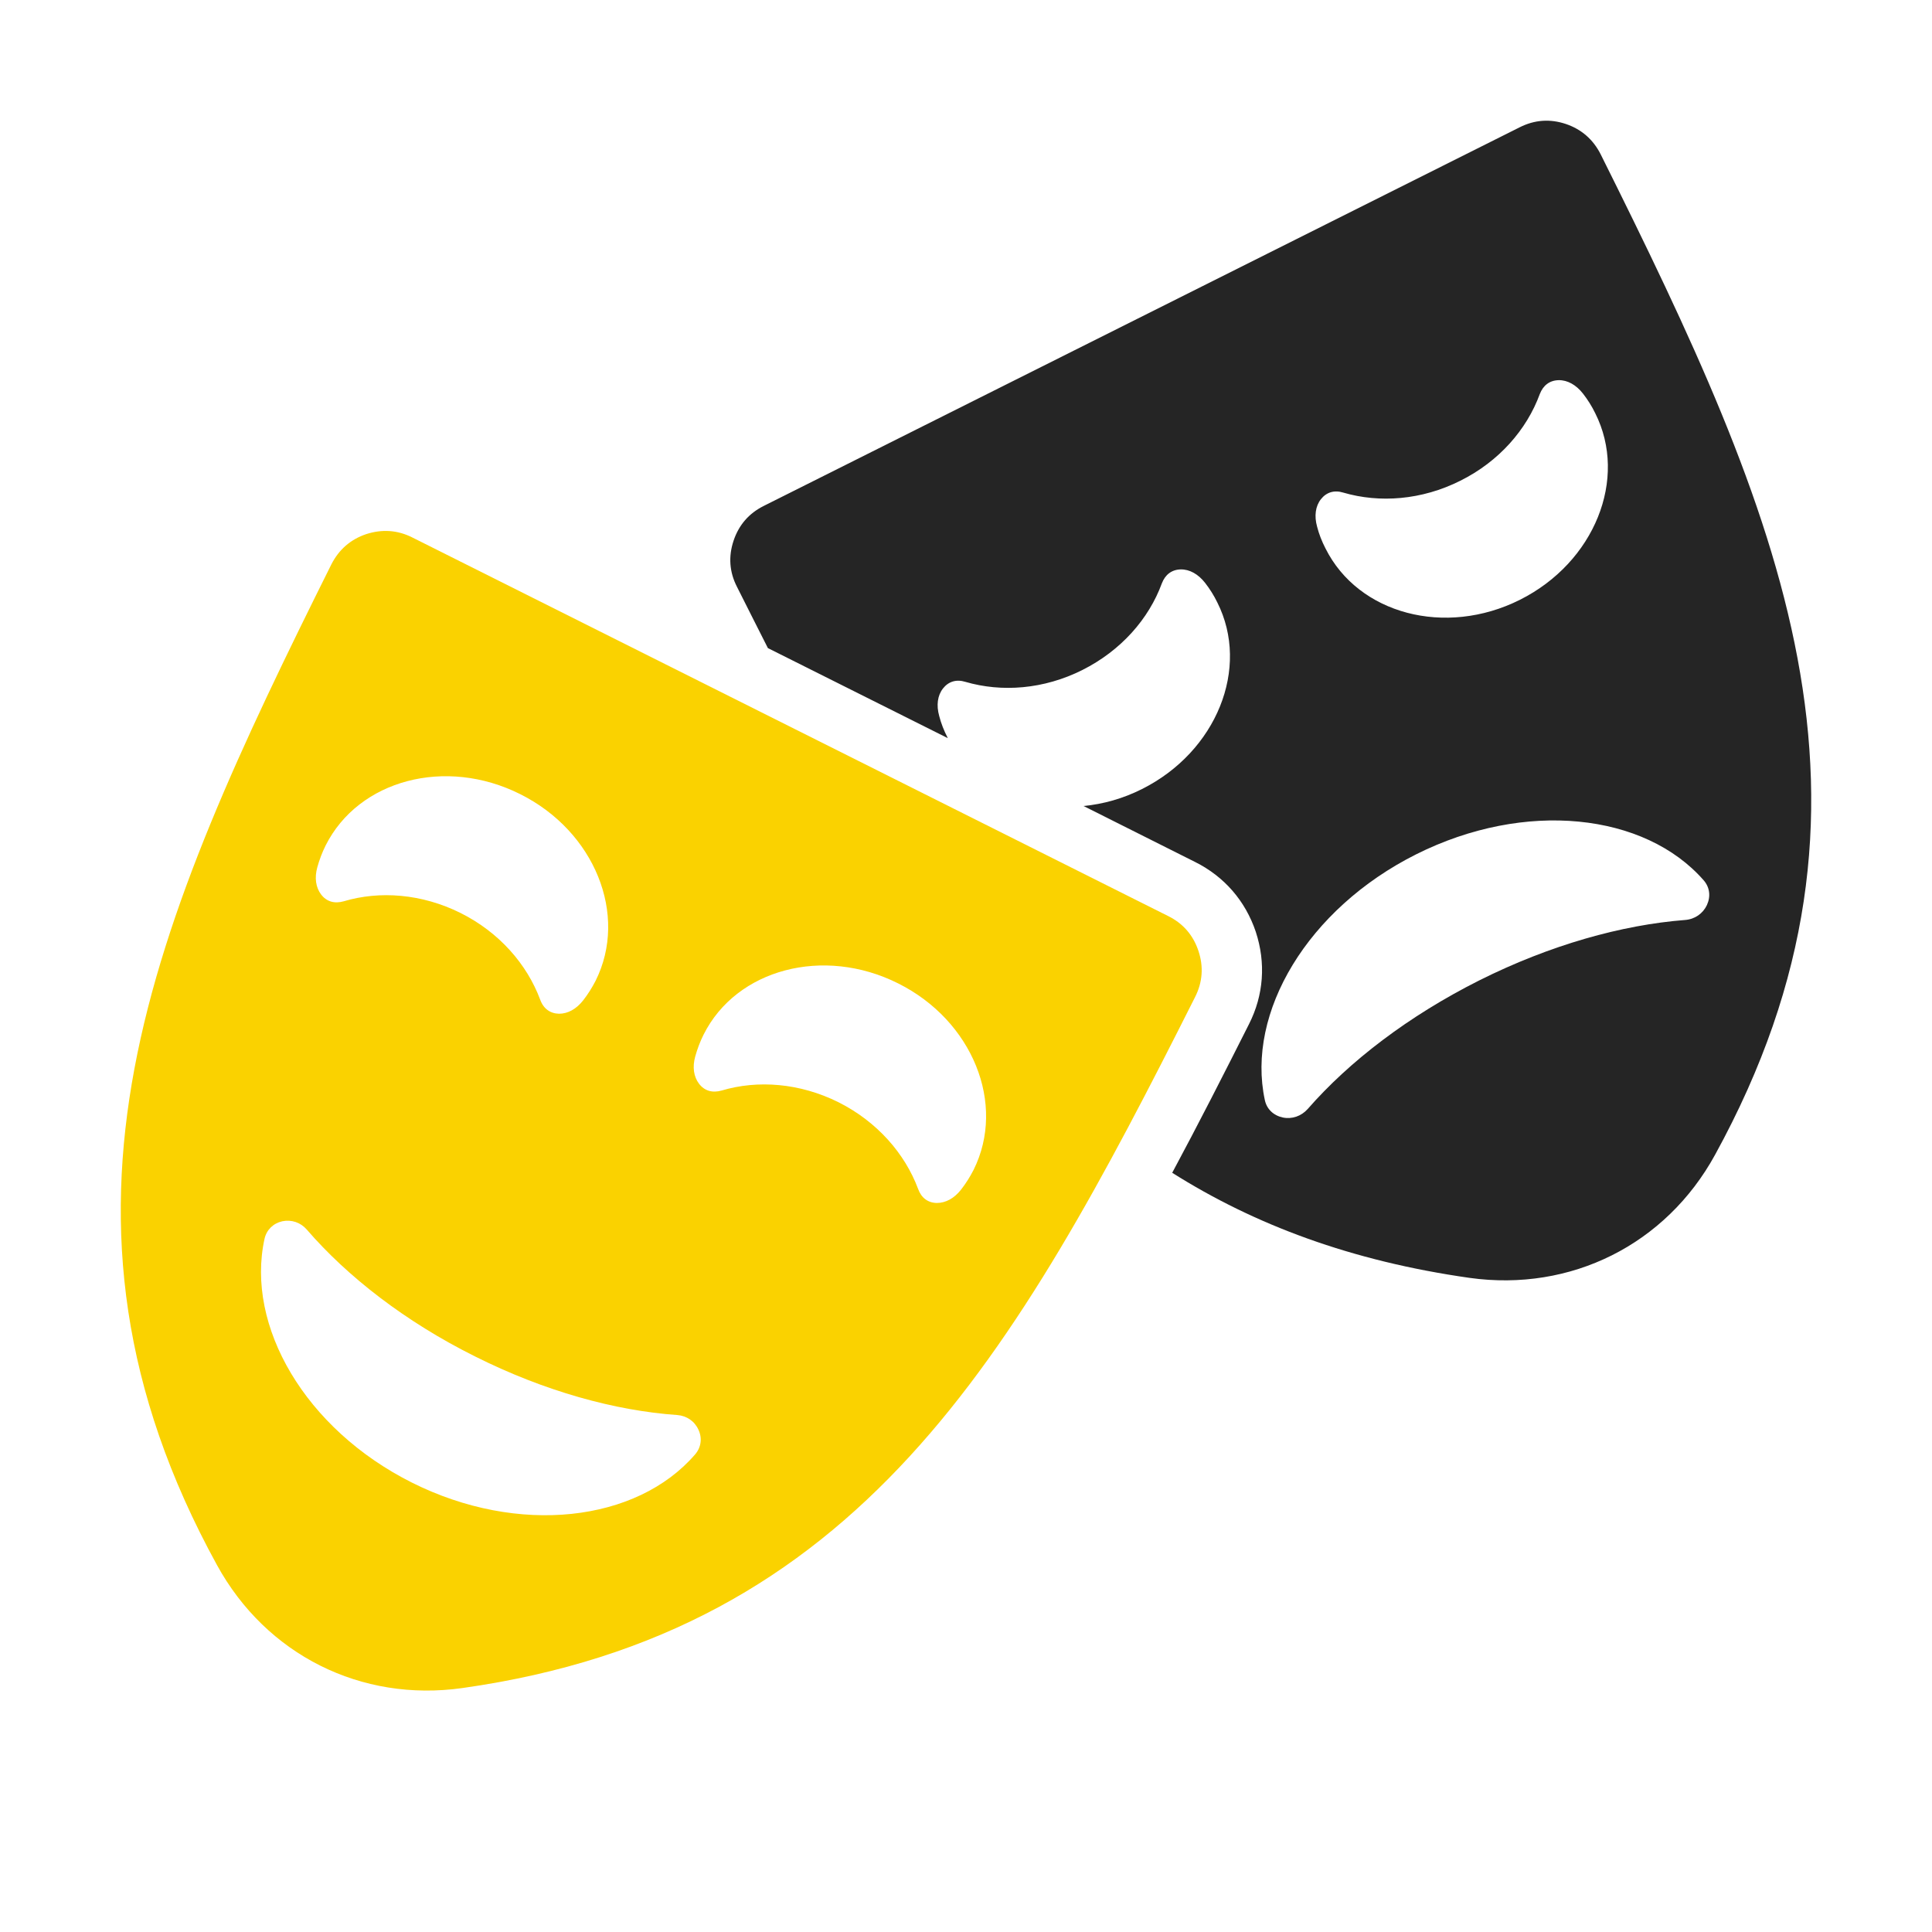 <?xml version="1.0" encoding="UTF-8"?>
<!DOCTYPE svg PUBLIC "-//W3C//DTD SVG 1.1//EN" "http://www.w3.org/Graphics/SVG/1.1/DTD/svg11.dtd">
<svg xmlns="http://www.w3.org/2000/svg" xml:space="preserve" width="1024px" height="1024px" shape-rendering="geometricPrecision" text-rendering="geometricPrecision" image-rendering="optimizeQuality" fill-rule="nonzero" clip-rule="evenodd" viewBox="0 0 10240 10240" xmlns:xlink="http://www.w3.org/1999/xlink">
	<title>masks icon</title>
	<desc>masks icon from the IconExperience.com O-Collection. Copyright by INCORS GmbH (www.incors.com).</desc>
	<path id="curve1" fill="#252525" d="M4049 2681l4005 -2006c79,-40 161,-46 245,-18 83,28 145,82 185,161 953,1912 1627,3443 606,5303 -261,476 -764,727 -1301,652 -626,-89 -1139,-281 -1576,-557 137,-255 271,-518 407,-788 78,-154 90,-324 36,-489 -55,-164 -167,-293 -321,-370l-592 -297c104,-10 209,-39 310,-90 395,-198 574,-641 399,-989 -18,-37 -40,-72 -65,-104 -36,-46 -82,-72 -129,-71 -47,1 -82,27 -100,74 -69,188 -216,356 -421,459 -205,103 -428,119 -620,63 -48,-15 -90,-2 -119,35 -29,37 -36,89 -20,146 10,39 25,77 44,114l1 3 -953 -477c-54,-107 -109,-215 -164,-325 -40,-78 -46,-160 -18,-244 28,-84 82,-146 161,-185zm4007 498c395,-198 574,-641 399,-989 -18,-37 -40,-72 -65,-104 -36,-46 -82,-72 -129,-71 -47,1 -82,27 -100,74 -69,188 -216,357 -421,459 -205,103 -428,119 -620,63 -48,-15 -90,-2 -119,35 -29,37 -36,89 -20,146 10,39 25,77 44,114 174,349 636,471 1031,273zm974 1487c-312,-357 -947,-427 -1524,-138 -576,289 -902,839 -802,1303 10,47 45,81 95,92 49,10 98,-7 132,-45 221,-253 534,-493 910,-682 376,-188 756,-294 1091,-320 51,-4 94,-34 115,-79 21,-46 15,-94 -17,-131z"/>
	<path id="curve0" fill="#FAD200" d="M2186 2849l4005 2006c79,39 133,101 161,185 28,84 22,166 -18,245 -960,1908 -1782,3365 -3883,3662 -537,76 -1040,-176 -1301,-652 -1021,-1860 -347,-3391 606,-5303 40,-79 102,-133 185,-161 84,-27 166,-22 245,18zm2574 2363c-395,-198 -857,-76 -1031,272 -19,38 -33,76 -44,115 -16,57 -8,108 20,145 29,38 71,50 120,36 191,-57 414,-40 619,62 205,103 352,272 422,459 17,48 52,74 99,75 48,0 93,-25 129,-71 25,-32 47,-67 66,-104 174,-349 -5,-792 -400,-989zm-2003 -1003c-395,-198 -856,-76 -1031,272 -19,38 -33,76 -44,115 -16,57 -8,108 20,145 29,38 71,50 120,36 191,-57 414,-40 619,62 206,103 352,272 422,459 17,48 53,74 100,75 47,0 92,-25 128,-71 25,-32 47,-67 66,-104 174,-349 -5,-792 -400,-989zm927 3500c32,-37 39,-86 18,-131 -20,-45 -62,-74 -112,-78 -330,-23 -704,-126 -1073,-311 -369,-184 -675,-422 -891,-672 -33,-38 -81,-54 -130,-44 -48,11 -83,45 -94,93 -101,462 215,1008 781,1292 565,283 1192,209 1501,-149z"/>
</svg>
